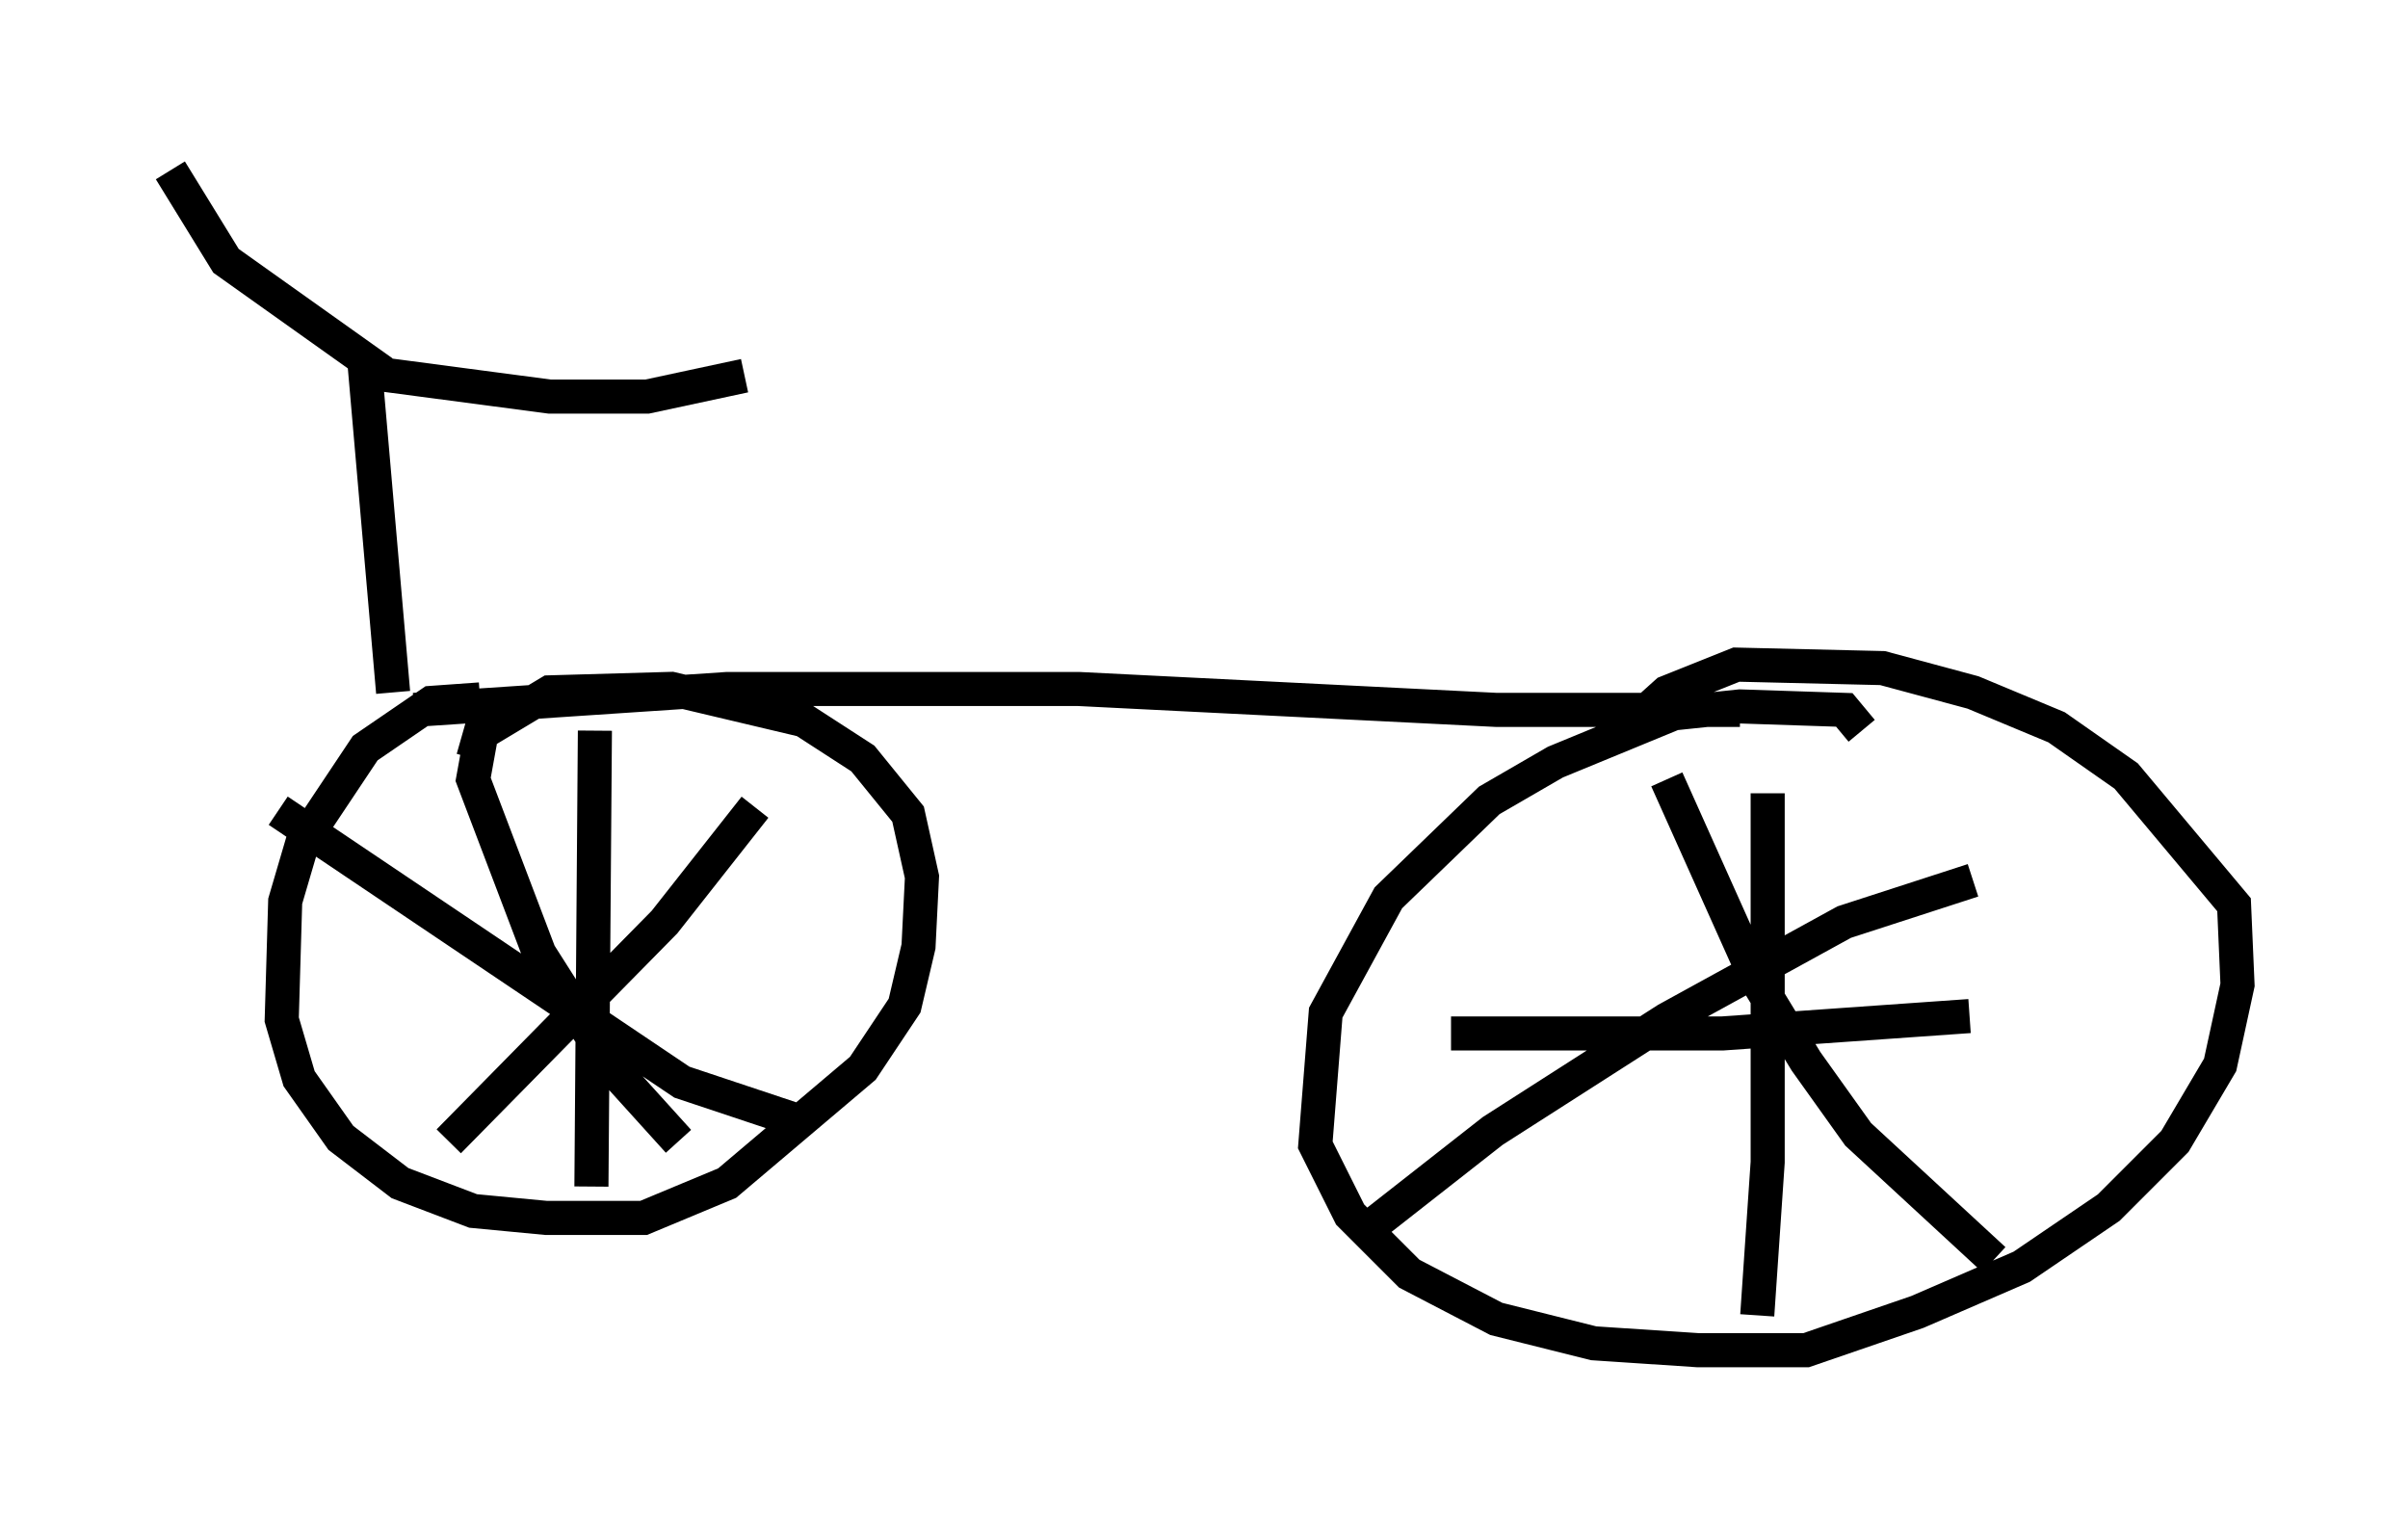 <?xml version="1.0" encoding="utf-8" ?>
<svg baseProfile="full" height="44.607" version="1.1" width="70.638" xmlns="http://www.w3.org/2000/svg" xmlns:ev="http://www.w3.org/2001/xml-events" xmlns:xlink="http://www.w3.org/1999/xlink"><defs /><rect fill="white" height="44.607" width="70.638" x="0" y="0" /><path d="M51.857, 21.129 m-0.817, -0.306 l-7.146, 0.0 -12.25, -0.613 l-10.311, 0.0 -9.188, 0.613 m42.467, 0.613 l-0.51, -0.613 -3.063, -0.102 l-1.94, 0.204 -3.471, 1.429 l-1.94, 1.123 -2.96, 2.858 l-1.838, 3.369 -0.306, 3.879 l1.021, 2.042 1.735, 1.735 l2.552, 1.327 2.858, 0.715 l3.063, 0.204 3.165, 0.0 l3.267, -1.123 3.063, -1.327 l2.552, -1.735 1.94, -1.94 l1.327, -2.246 0.51, -2.348 l-0.102, -2.348 -3.165, -3.777 l-2.042, -1.429 -2.45, -1.021 l-2.654, -0.715 -4.288, -0.102 l-2.042, 0.817 -1.021, 0.919 m-33.79, -0.715 l-1.429, 0.102 -1.94, 1.327 l-1.838, 2.756 -0.51, 1.735 l-0.102, 3.471 0.51, 1.735 l1.225, 1.735 1.735, 1.327 l2.144, 0.817 2.144, 0.204 l2.858, 0.0 2.45, -1.021 l3.981, -3.369 1.225, -1.838 l0.408, -1.735 0.102, -2.042 l-0.408, -1.838 -1.327, -1.633 l-1.735, -1.123 -3.879, -0.919 l-3.573, 0.102 -2.042, 1.225 l-0.204, 0.715 m3.573, -0.817 l-0.102, 13.373 m-9.188, -11.025 l11.842, 7.963 3.369, 1.123 m-1.225, -9.188 l-2.654, 3.369 -6.329, 6.431 m0.919, -11.74 l-0.204, 1.123 1.94, 5.104 l2.144, 3.369 1.94, 2.144 m28.992, -10.617 l2.654, 5.921 1.429, 2.348 l1.531, 2.144 3.981, 3.675 m-18.477, -0.817 l3.777, -2.96 5.104, -3.267 l5.206, -2.858 3.777, -1.225 m-6.023, -2.552 l0.0, 10.821 -0.306, 4.492 m-8.983, -8.269 l7.963, 0.0 7.248, -0.51 m-46.244, -9.494 l-0.817, -9.392 5.41, 0.715 l2.858, 0.0 2.858, -0.613 m-10.617, -0.102 l-4.594, -3.267 -1.633, -2.654 " fill="none" stroke="black" stroke-width="1" /></svg>